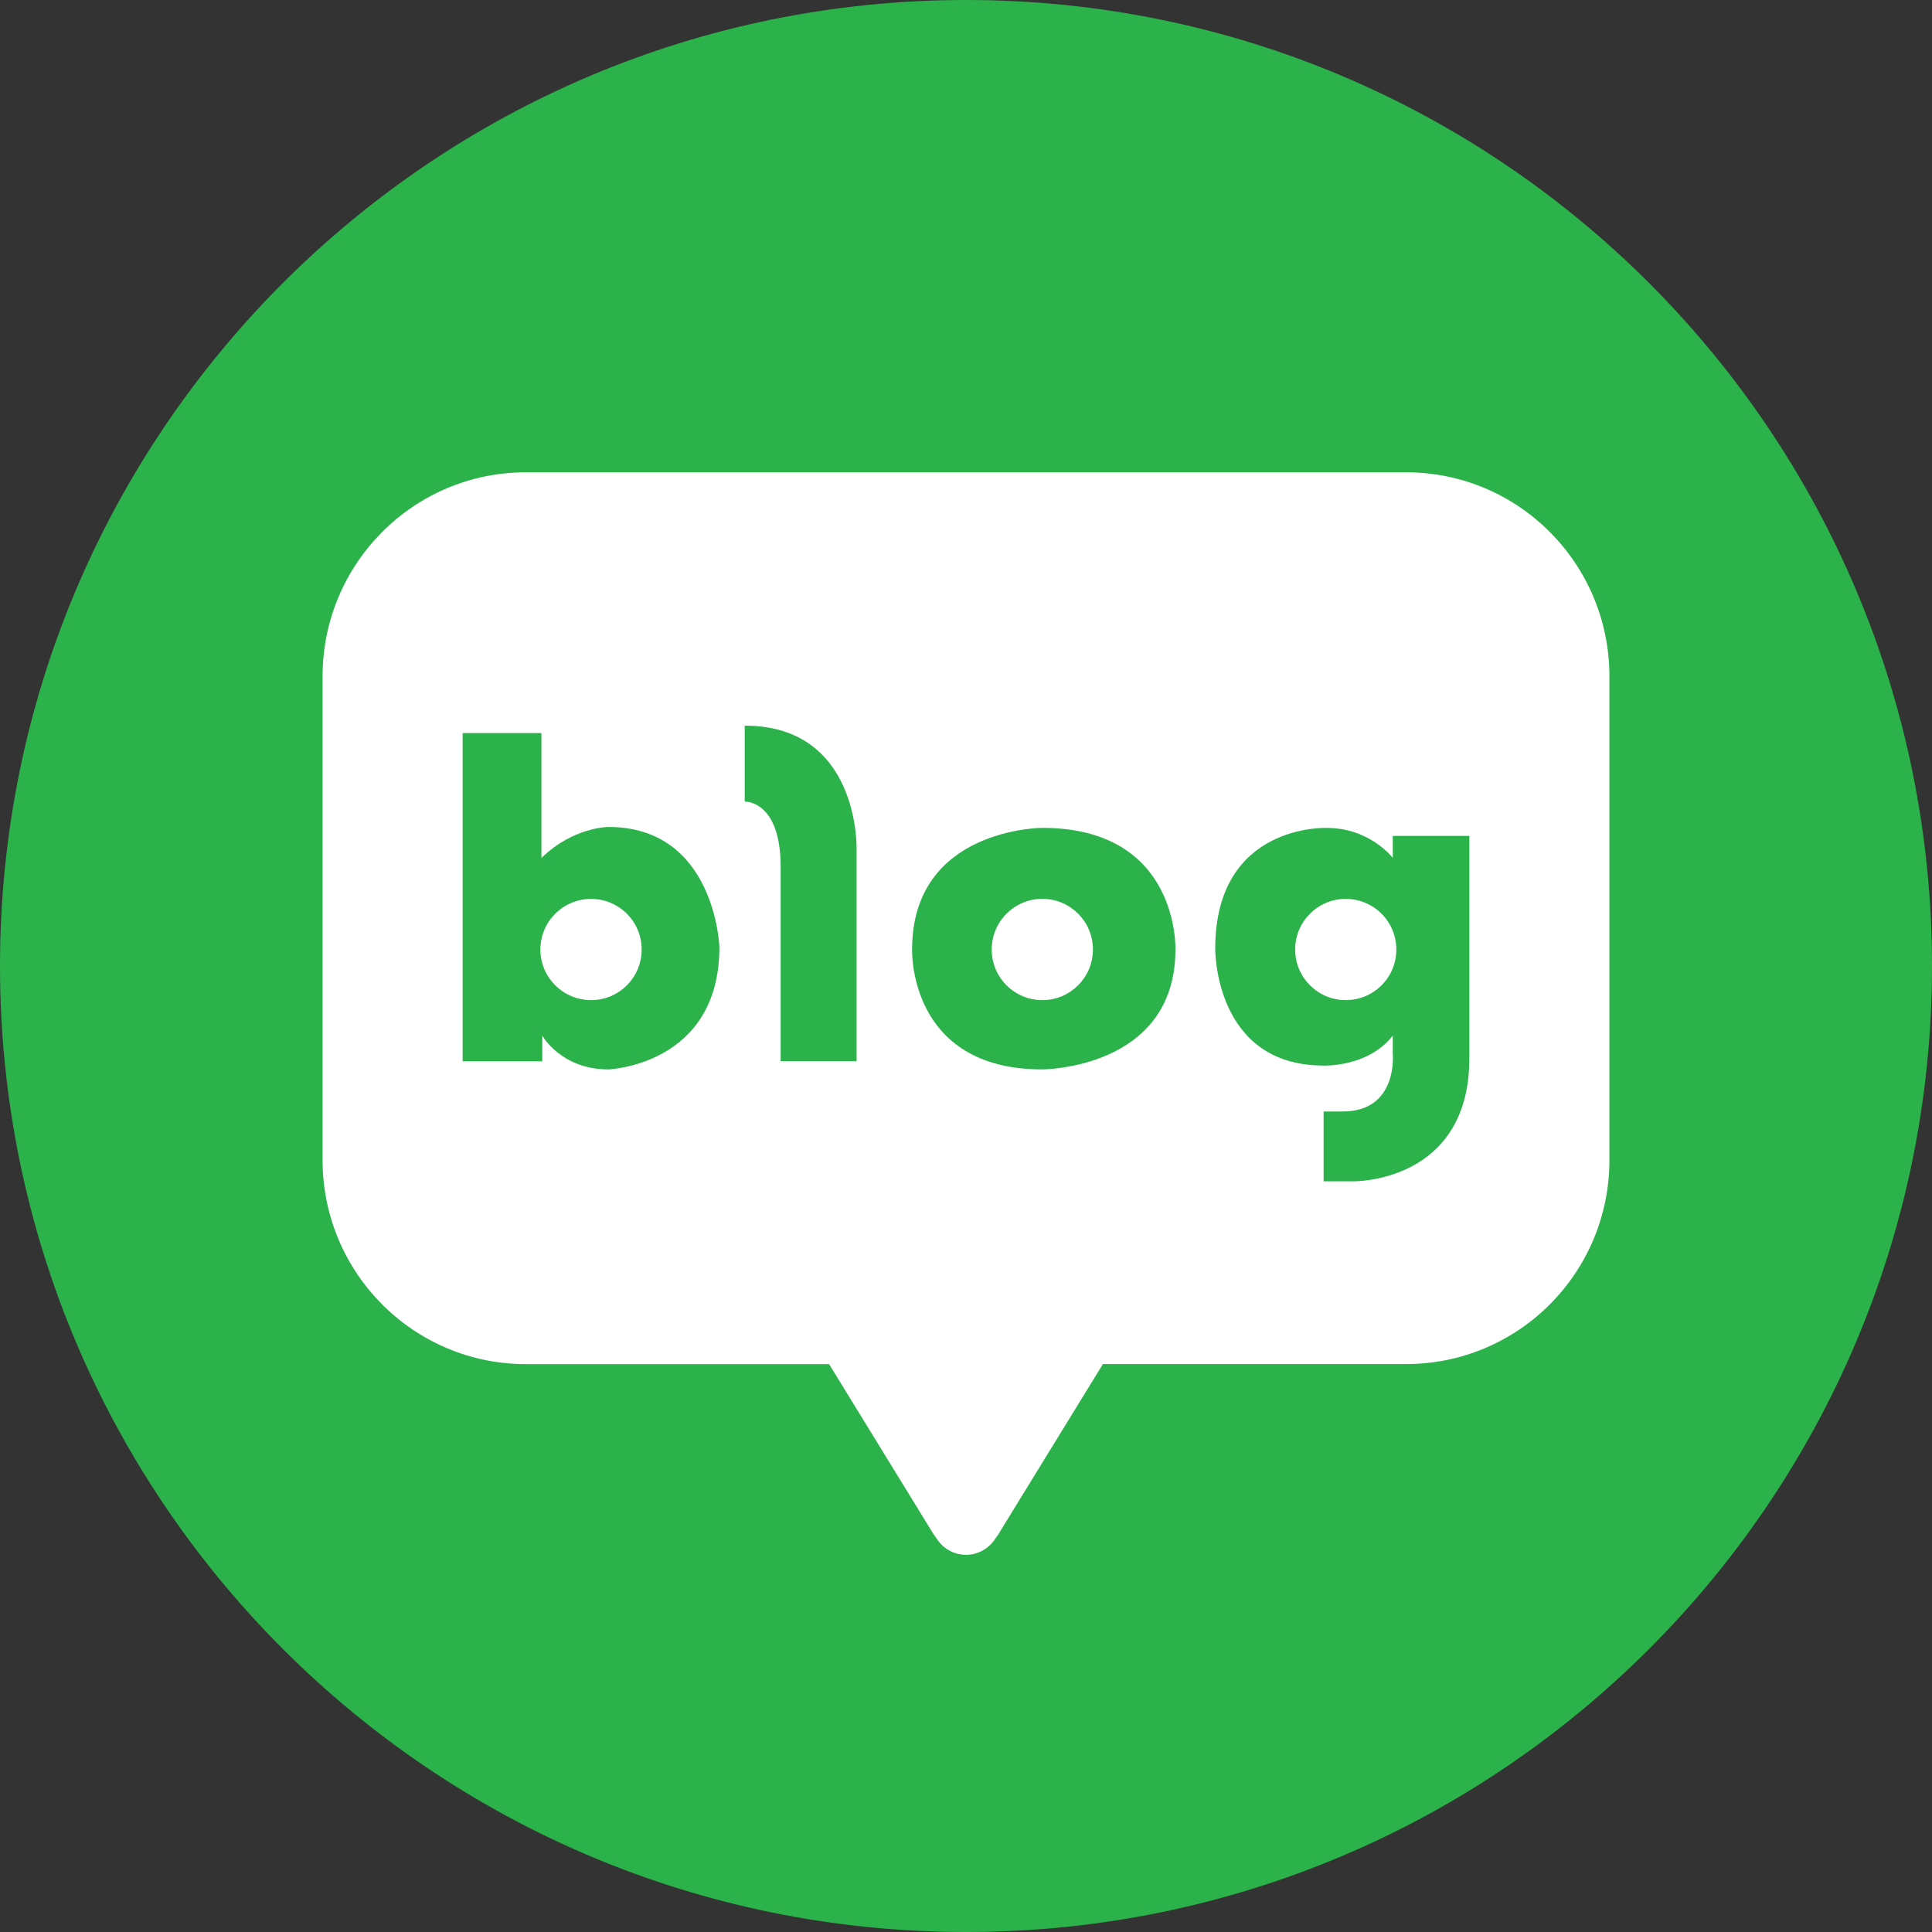 <svg width="30" height="30" viewBox="0 0 30 30" fill="none" xmlns="http://www.w3.org/2000/svg">
<rect x="0" y="0" width="30" height="30" fill="#333333" stroke="none"/>
<g clip-path="url(#clip0_1969_13388)">
<path d="M15 0C6.716 0 0 6.716 0 15C0 23.284 6.716 30 15 30C23.283 30 30 23.284 30 15C30 6.717 23.284 0 15 0Z" fill="#2CB24A"/>
<path d="M21.835 7.334H8.165C6.422 7.334 5.009 8.752 5.009 10.502V18.015C5.009 19.764 6.422 21.182 8.165 21.182H12.874L14.481 23.799C14.481 23.799 14.498 23.83 14.533 23.873C14.627 24.034 14.8 24.143 15 24.143C15.199 24.143 15.37 24.035 15.465 23.876C15.505 23.828 15.519 23.797 15.519 23.797L17.126 21.181H21.835C23.578 21.181 24.991 19.764 24.991 18.014V10.502C24.991 8.752 23.578 7.334 21.835 7.334L21.835 7.334Z" fill="white"/>
<path d="M9.447 12.841C9.447 12.841 8.901 12.841 8.407 13.323V11.383H7.184V16.48H8.42V16.08C8.42 16.08 8.711 16.606 9.447 16.606C9.447 16.606 11.171 16.543 11.171 14.705C11.171 14.705 11.108 12.841 9.447 12.841ZM9.178 15.53C8.744 15.53 8.391 15.178 8.391 14.744C8.391 14.31 8.744 13.958 9.178 13.958C9.612 13.958 9.964 14.31 9.964 14.744C9.964 15.179 9.612 15.53 9.178 15.53Z" fill="#2CB24A"/>
<path d="M11.564 11.268V12.447C11.564 12.447 12.122 12.422 12.122 13.461V16.478H13.301V13.182C13.301 13.182 13.352 11.268 11.564 11.268Z" fill="#2CB24A"/>
<path d="M16.184 12.855C16.184 12.855 14.163 12.857 14.163 14.744C14.163 14.744 14.098 16.606 16.184 16.606C16.184 16.606 18.252 16.603 18.252 14.744C18.252 14.744 18.319 12.855 16.184 12.855ZM16.185 15.53C15.751 15.53 15.399 15.178 15.399 14.744C15.399 14.31 15.751 13.957 16.185 13.957C16.619 13.957 16.971 14.309 16.971 14.744C16.971 15.178 16.619 15.53 16.185 15.53Z" fill="#2CB24A"/>
<path d="M21.627 12.98V13.322C21.627 13.322 21.276 12.856 20.601 12.856C20.601 12.856 18.87 12.783 18.87 14.732C18.87 14.732 18.851 16.546 20.553 16.546C20.553 16.546 21.247 16.574 21.627 16.08V16.365C21.627 16.365 21.713 17.259 20.848 17.259H20.553V18.343H21.029C21.029 18.343 22.816 18.362 22.816 16.432V12.98H21.628H21.627ZM20.896 15.53C20.463 15.53 20.111 15.178 20.111 14.744C20.111 14.31 20.462 13.958 20.896 13.958C21.331 13.958 21.682 14.309 21.682 14.744C21.682 15.179 21.331 15.53 20.896 15.53Z" fill="#2CB24A"/>
</g>
<defs>
<clipPath id="clip0_1969_13388">
<rect width="30" height="30" fill="white"/>
</clipPath>
</defs>
</svg>
